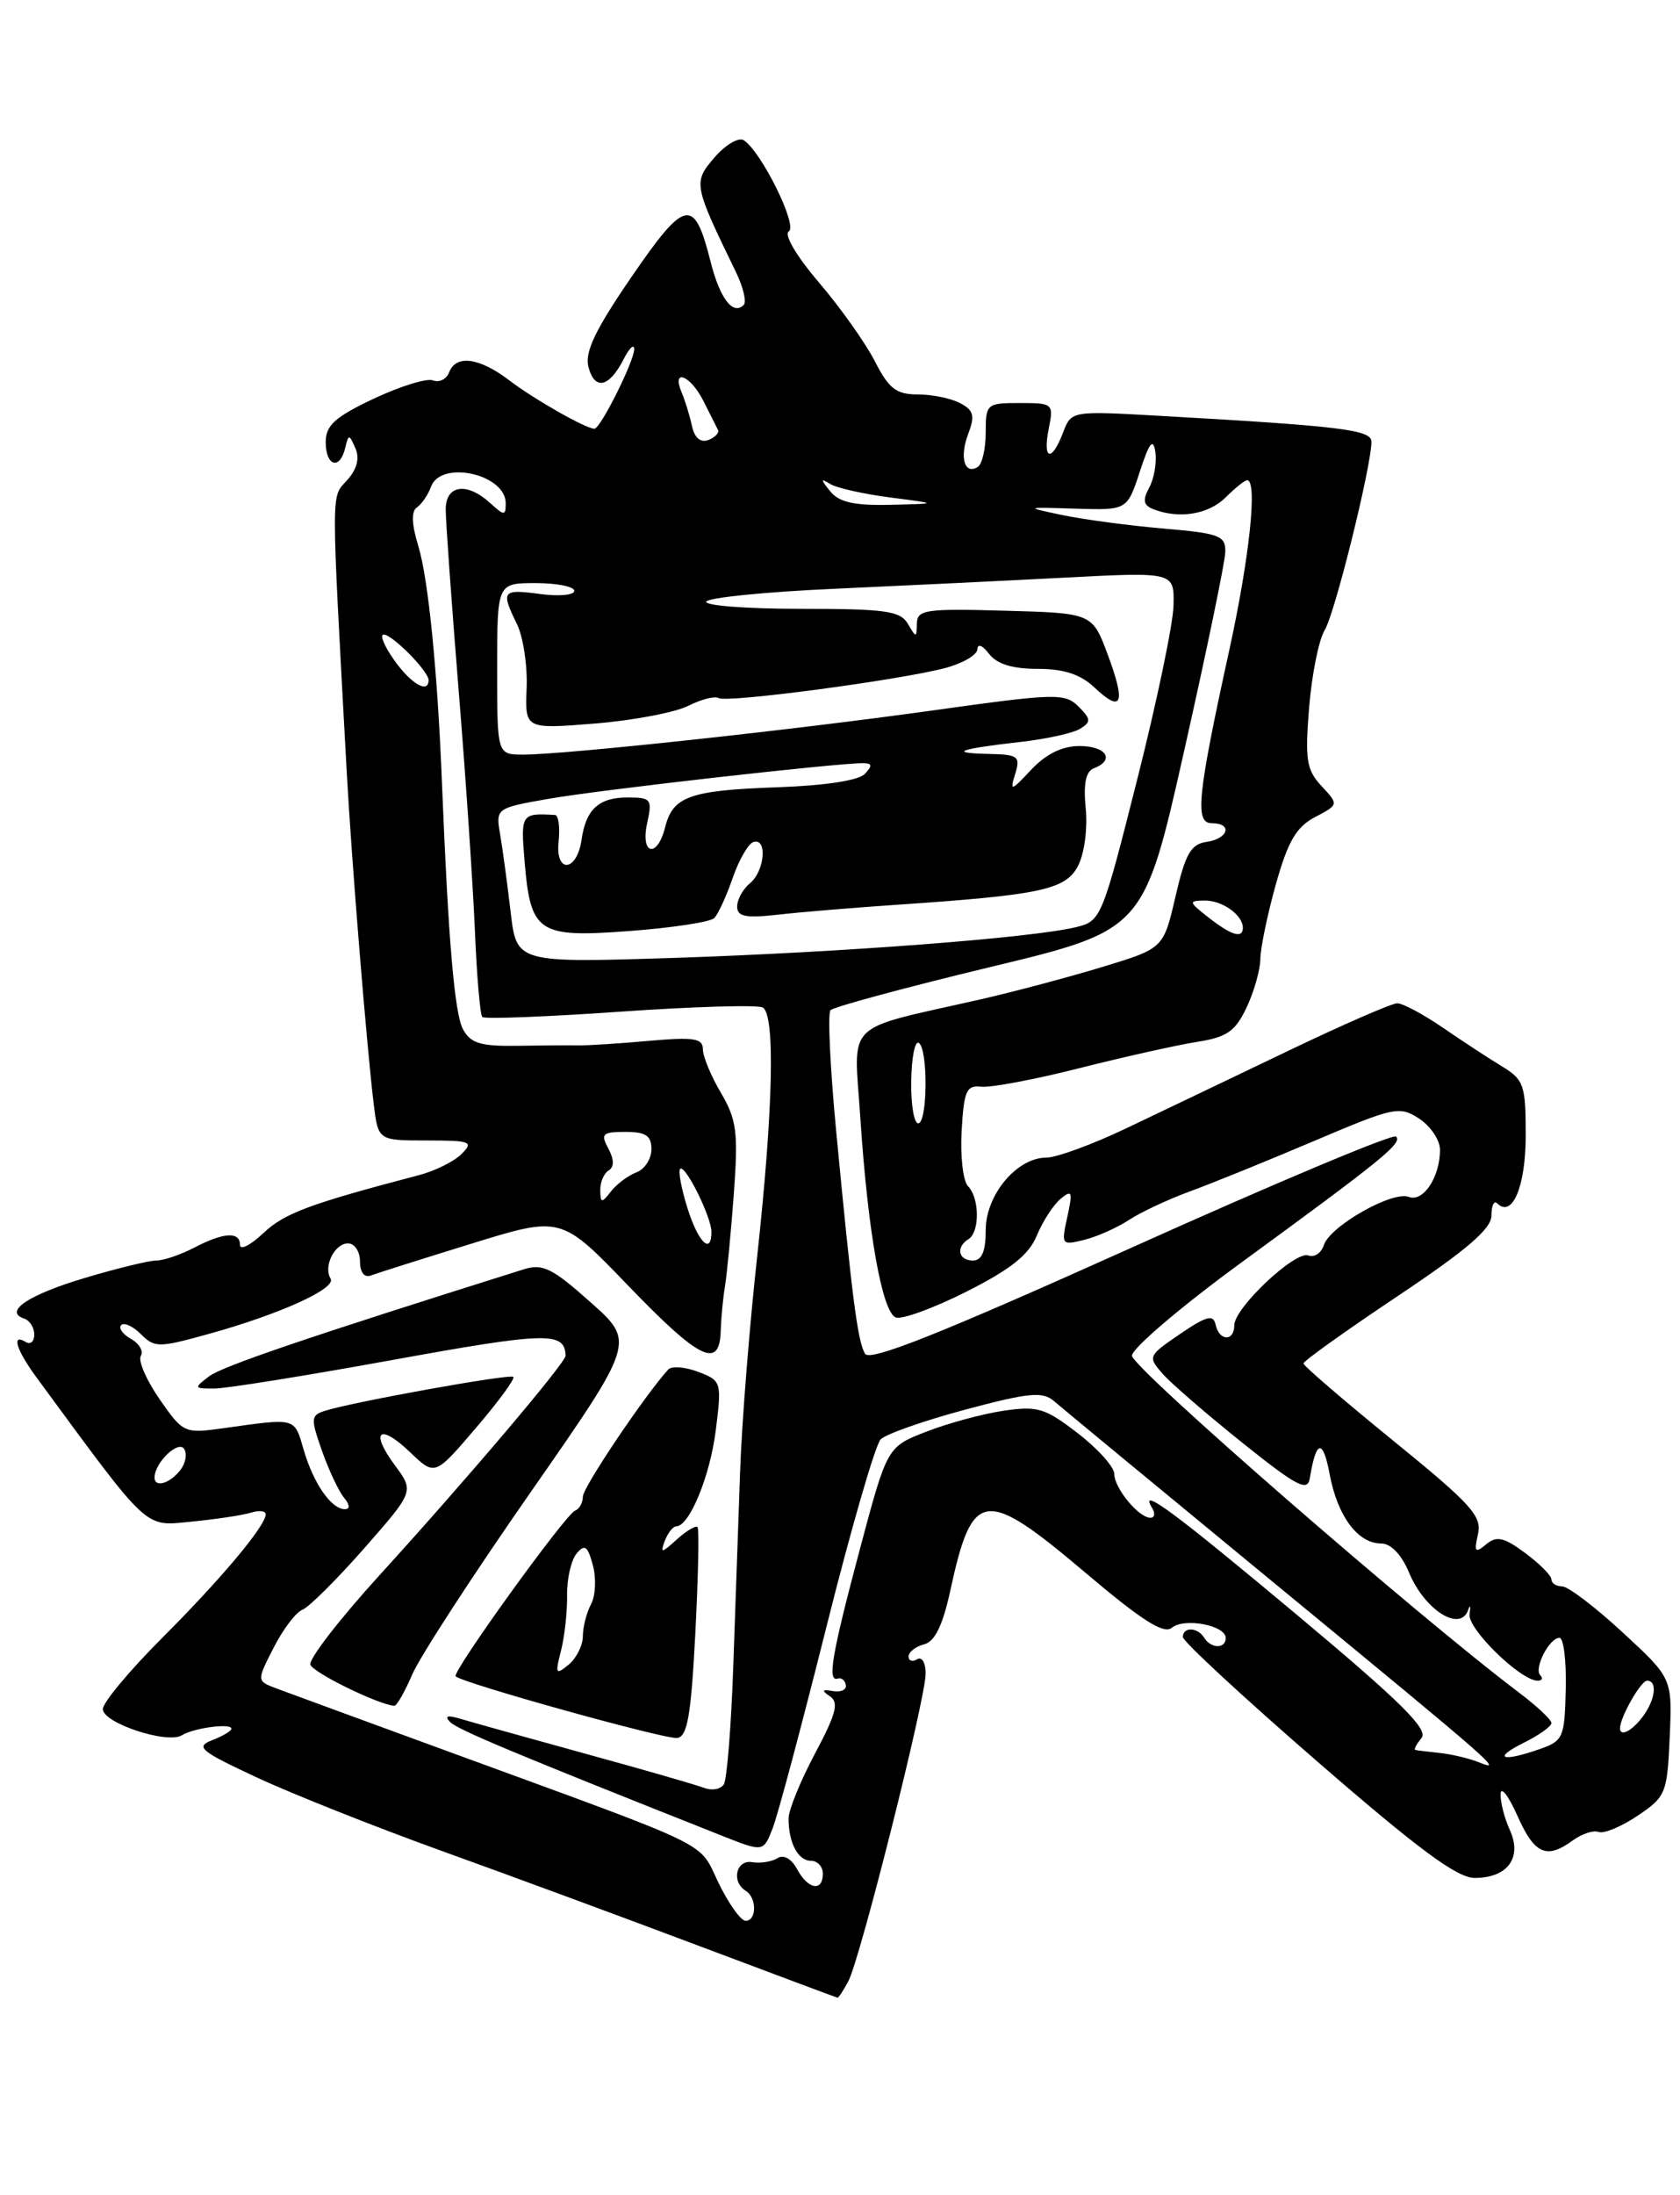 <?xml version="1.0" encoding="UTF-8" standalone="no"?>
<!DOCTYPE svg PUBLIC "-//W3C//DTD SVG 1.1//EN" "http://www.w3.org/Graphics/SVG/1.1/DTD/svg11.dtd" >
<svg xmlns="http://www.w3.org/2000/svg" xmlns:xlink="http://www.w3.org/1999/xlink" version="1.1" viewBox="0 0 196 256">
 <g >
 <path fill="currentColor"
d=" M 98.97 231.05 C 100.35 228.48 107.98 198.15 107.99 195.19 C 108.00 193.90 107.56 193.16 107.00 193.50 C 106.45 193.84 106.00 193.69 106.00 193.18 C 106.00 192.66 106.81 192.02 107.81 191.76 C 109.08 191.43 109.99 189.55 110.89 185.39 C 113.45 173.63 114.86 173.45 126.60 183.38 C 133.19 188.96 135.77 190.61 136.71 189.83 C 138.16 188.62 143.00 189.54 143.00 191.02 C 143.00 192.30 141.29 192.28 140.50 191.00 C 139.73 189.75 138.00 189.69 138.00 190.91 C 138.00 191.41 145.05 197.93 153.67 205.41 C 165.49 215.67 170.00 219.00 172.04 219.00 C 175.88 219.00 177.62 216.65 176.15 213.42 C 175.52 212.04 175.03 210.14 175.07 209.20 C 175.11 208.27 175.99 209.41 177.03 211.75 C 179.03 216.25 180.43 216.87 183.52 214.61 C 184.56 213.85 185.91 213.41 186.51 213.64 C 187.12 213.87 189.16 213.02 191.05 211.75 C 194.35 209.53 194.51 209.14 194.80 202.57 C 195.10 195.71 195.10 195.71 189.30 190.36 C 186.11 187.41 182.94 185.00 182.25 185.00 C 181.56 185.00 181.00 184.63 181.00 184.19 C 181.00 183.74 179.62 182.36 177.94 181.11 C 175.44 179.26 174.61 179.08 173.38 180.10 C 172.09 181.17 171.96 180.99 172.43 178.92 C 172.92 176.81 171.65 175.41 162.53 168.00 C 156.78 163.32 152.07 159.28 152.07 159.00 C 152.07 158.72 157.00 155.20 163.03 151.17 C 171.15 145.75 174.00 143.30 174.00 141.76 C 174.00 140.61 174.30 139.96 174.66 140.32 C 176.43 142.10 178.00 138.37 178.00 132.40 C 178.00 126.54 177.79 125.92 175.25 124.37 C 173.74 123.46 170.63 121.42 168.34 119.85 C 166.05 118.28 163.65 117.00 163.01 117.00 C 162.38 117.00 156.60 119.52 150.18 122.60 C 143.75 125.68 135.29 129.73 131.36 131.60 C 127.43 133.47 123.25 135.00 122.07 135.00 C 118.63 135.00 115.00 139.35 115.00 143.45 C 115.00 145.94 114.55 147.00 113.50 147.00 C 111.80 147.00 111.49 145.43 113.00 144.50 C 114.32 143.68 114.28 139.68 112.94 138.34 C 112.36 137.76 112.02 134.86 112.19 131.89 C 112.46 127.18 112.75 126.53 114.50 126.73 C 115.60 126.85 120.78 125.88 126.00 124.55 C 131.22 123.23 137.38 121.86 139.67 121.50 C 143.13 120.96 144.11 120.28 145.42 117.52 C 146.29 115.69 147.02 113.14 147.04 111.85 C 147.05 110.56 147.87 106.63 148.85 103.12 C 150.26 98.11 151.23 96.44 153.42 95.29 C 156.19 93.83 156.19 93.83 154.18 91.67 C 152.42 89.78 152.24 88.60 152.73 82.50 C 153.05 78.65 153.86 74.60 154.54 73.50 C 155.72 71.61 160.00 54.37 160.00 51.51 C 160.00 50.12 156.48 49.69 135.24 48.49 C 124.99 47.91 124.99 47.91 124.02 50.45 C 122.69 53.95 121.62 53.66 122.35 50.00 C 122.94 47.07 122.86 47.00 118.97 47.00 C 115.11 47.00 115.00 47.10 115.00 50.44 C 115.00 52.33 114.58 54.14 114.07 54.46 C 112.52 55.41 111.92 53.33 112.96 50.60 C 113.76 48.49 113.60 47.85 112.03 47.02 C 110.99 46.46 108.76 46.00 107.09 46.00 C 104.56 46.00 103.71 45.34 102.07 42.14 C 100.99 40.02 98.06 35.89 95.55 32.95 C 92.92 29.87 91.43 27.35 92.03 26.98 C 93.10 26.32 88.78 17.60 86.76 16.35 C 86.16 15.98 84.63 16.89 83.36 18.36 C 80.85 21.28 80.90 21.52 85.85 31.71 C 86.71 33.48 87.12 35.21 86.77 35.56 C 85.51 36.82 83.98 34.81 82.89 30.47 C 80.99 22.94 79.95 23.15 73.69 32.27 C 69.44 38.47 68.20 41.06 68.65 42.79 C 69.38 45.56 71.06 45.20 72.74 41.92 C 73.41 40.59 73.98 40.05 73.99 40.72 C 74.00 42.09 70.05 50.00 69.35 50.00 C 68.36 50.00 62.32 46.57 59.41 44.35 C 55.89 41.68 53.19 41.33 52.39 43.44 C 52.08 44.23 51.24 44.64 50.51 44.36 C 49.78 44.08 46.67 45.05 43.59 46.50 C 39.06 48.64 38.00 49.61 38.00 51.57 C 38.00 54.37 39.65 54.86 40.27 52.25 C 40.67 50.60 40.73 50.60 41.47 52.29 C 41.98 53.46 41.64 54.74 40.48 56.02 C 38.61 58.09 38.61 56.29 40.45 90.00 C 41.02 100.38 42.78 122.01 43.60 128.75 C 44.12 133.00 44.12 133.00 49.78 133.00 C 54.92 133.00 55.29 133.14 53.85 134.57 C 52.99 135.44 50.76 136.55 48.89 137.04 C 36.12 140.39 33.20 141.48 30.75 143.78 C 29.24 145.21 28.00 145.84 28.00 145.19 C 28.00 143.59 26.10 143.70 22.64 145.51 C 21.06 146.33 19.08 147.00 18.24 147.00 C 17.40 147.00 13.65 147.91 9.90 149.03 C 3.32 150.99 0.38 152.96 2.82 153.77 C 3.47 153.99 4.00 154.83 4.00 155.64 C 4.00 156.45 3.55 156.84 3.00 156.50 C 1.30 155.45 1.89 157.41 4.25 160.62 C 17.59 178.77 16.75 177.99 22.35 177.45 C 25.18 177.17 28.29 176.71 29.25 176.41 C 30.21 176.11 31.00 176.19 31.00 176.59 C 31.00 177.93 25.83 184.10 18.90 191.03 C 15.10 194.83 12.00 198.55 12.00 199.31 C 12.00 200.94 19.51 203.42 21.23 202.36 C 22.62 201.50 27.00 200.92 27.00 201.60 C 27.00 201.86 25.99 202.46 24.75 202.94 C 22.75 203.71 23.34 204.20 30.00 207.30 C 34.12 209.22 43.80 213.06 51.50 215.84 C 59.20 218.61 72.70 223.59 81.50 226.91 C 90.30 230.22 97.60 232.95 97.71 232.97 C 97.83 232.99 98.40 232.12 98.97 231.05 Z  M 83.83 219.58 C 81.42 214.62 83.86 215.81 52.50 204.33 C 42.60 200.71 33.48 197.36 32.22 196.89 C 29.94 196.03 29.94 196.03 31.93 192.14 C 33.02 190.00 34.53 188.01 35.29 187.72 C 36.04 187.43 39.28 184.21 42.49 180.56 C 48.32 173.92 48.32 173.92 46.07 170.88 C 43.11 166.87 44.26 165.92 47.88 169.39 C 50.74 172.12 50.74 172.12 55.51 166.54 C 58.14 163.47 60.11 160.78 59.89 160.57 C 59.49 160.19 41.26 163.47 37.93 164.52 C 36.25 165.05 36.23 165.40 37.57 169.21 C 38.37 171.48 39.53 173.93 40.14 174.66 C 40.81 175.48 40.86 176.00 40.24 176.00 C 38.66 176.00 36.59 173.03 35.44 169.11 C 34.31 165.25 34.67 165.35 25.96 166.57 C 21.51 167.19 21.35 167.11 18.61 163.16 C 17.07 160.94 16.09 158.67 16.43 158.12 C 16.76 157.57 16.25 156.68 15.28 156.14 C 14.31 155.59 13.80 154.87 14.14 154.53 C 14.48 154.18 15.52 154.67 16.45 155.60 C 18.04 157.18 18.52 157.18 24.32 155.57 C 32.63 153.27 39.28 150.26 38.57 149.11 C 37.70 147.70 39.03 145.00 40.61 145.00 C 41.37 145.00 42.00 145.95 42.00 147.11 C 42.00 148.37 42.50 149.03 43.25 148.75 C 43.94 148.49 49.22 146.82 54.98 145.04 C 65.46 141.80 65.46 141.80 73.26 149.90 C 81.60 158.56 83.95 159.72 84.08 155.25 C 84.13 153.74 84.35 151.38 84.58 150.00 C 84.81 148.62 85.27 143.79 85.61 139.26 C 86.14 132.02 85.95 130.59 84.11 127.45 C 82.95 125.49 82.00 123.20 82.00 122.35 C 82.00 121.08 80.94 120.92 75.75 121.38 C 72.31 121.69 68.60 121.93 67.50 121.91 C 66.40 121.89 63.16 121.91 60.29 121.96 C 56.06 122.02 54.89 121.66 54.01 120.02 C 53.03 118.18 52.30 109.65 51.57 91.50 C 51.05 78.29 49.97 67.50 48.80 63.67 C 48.02 61.13 47.97 59.62 48.64 59.17 C 49.19 58.80 49.94 57.71 50.29 56.75 C 51.45 53.61 59.00 55.29 59.00 58.69 C 59.00 60.17 58.84 60.17 57.17 58.65 C 54.44 56.18 52.00 56.55 52.00 59.42 C 52.00 60.75 52.67 70.13 53.49 80.27 C 54.32 90.40 55.17 103.07 55.40 108.42 C 55.62 113.76 56.01 118.35 56.27 118.60 C 56.53 118.86 63.77 118.58 72.37 117.98 C 80.97 117.38 88.45 117.16 89.00 117.50 C 90.46 118.40 90.20 129.40 88.34 146.50 C 87.43 154.75 86.54 166.00 86.35 171.50 C 86.16 177.00 85.80 187.24 85.55 194.26 C 85.31 201.28 84.81 207.50 84.45 208.08 C 84.09 208.66 83.06 208.85 82.15 208.50 C 81.24 208.15 74.97 206.34 68.21 204.49 C 61.46 202.63 54.93 200.81 53.71 200.44 C 52.20 199.99 51.82 200.10 52.50 200.81 C 53.36 201.70 60.09 204.51 84.28 214.10 C 89.05 215.99 89.05 215.99 90.13 213.25 C 90.73 211.74 93.55 201.16 96.41 189.75 C 99.27 178.33 102.12 168.48 102.75 167.85 C 103.37 167.23 107.82 165.67 112.64 164.38 C 120.01 162.41 121.63 162.25 122.95 163.38 C 123.80 164.12 135.30 173.61 148.50 184.48 C 174.96 206.25 175.43 206.67 172.50 205.50 C 171.40 205.06 169.38 204.58 168.00 204.43 C 166.62 204.28 165.33 204.13 165.13 204.08 C 164.92 204.04 165.24 203.41 165.84 202.69 C 166.68 201.68 163.46 198.49 151.45 188.44 C 136.87 176.24 132.79 173.23 134.42 175.87 C 134.80 176.49 134.71 177.00 134.21 177.00 C 132.85 177.00 130.00 173.54 130.00 171.89 C 130.00 171.08 128.09 168.95 125.75 167.15 C 121.93 164.20 121.05 163.93 117.07 164.52 C 114.63 164.88 110.58 165.98 108.07 166.96 C 103.50 168.73 103.50 168.73 100.33 180.62 C 97.03 193.01 96.49 196.17 97.75 195.75 C 98.16 195.61 98.58 195.95 98.68 196.50 C 98.79 197.05 98.11 197.37 97.18 197.21 C 95.89 196.98 95.81 197.13 96.83 197.82 C 97.90 198.54 97.54 199.89 95.08 204.50 C 93.39 207.68 92.00 211.08 92.00 212.06 C 92.00 214.91 93.10 217.00 94.61 217.00 C 95.37 217.00 96.00 217.68 96.00 218.50 C 96.00 220.65 94.26 220.35 92.99 217.97 C 92.33 216.75 91.42 216.24 90.70 216.70 C 90.04 217.11 88.71 217.32 87.75 217.16 C 85.87 216.85 85.29 219.44 87.00 220.50 C 88.31 221.31 88.30 224.00 86.99 224.00 C 86.43 224.00 85.01 222.01 83.83 219.58 Z  M 81.12 190.49 C 81.46 183.90 81.58 178.32 81.38 178.09 C 81.18 177.86 80.09 178.51 78.96 179.53 C 77.17 181.15 77.00 181.18 77.56 179.69 C 77.92 178.76 78.52 178.00 78.89 178.00 C 80.43 178.00 82.85 172.12 83.51 166.77 C 84.21 161.16 84.17 161.01 81.45 159.98 C 79.92 159.40 78.35 159.28 77.96 159.71 C 75.18 162.78 68.00 173.46 68.00 174.53 C 68.00 175.25 67.59 175.98 67.09 176.17 C 65.98 176.58 52.68 195.02 53.16 195.49 C 53.95 196.28 77.63 202.87 79.00 202.68 C 80.20 202.52 80.62 200.07 81.12 190.49 Z  M 48.11 195.24 C 49.00 193.18 55.21 183.62 61.92 174.00 C 74.11 156.50 74.11 156.50 68.89 151.86 C 64.43 147.88 63.30 147.33 61.09 148.03 C 35.85 155.96 25.94 159.33 24.39 160.51 C 22.59 161.87 22.62 161.94 25.00 161.93 C 26.38 161.93 35.83 160.41 46.00 158.56 C 63.80 155.33 65.91 155.28 65.98 158.10 C 66.01 158.90 54.56 172.40 44.24 183.74 C 39.61 188.82 36.00 193.50 36.21 194.13 C 36.52 195.06 44.06 198.76 46.00 198.93 C 46.27 198.96 47.23 197.30 48.11 195.24 Z  M 177.75 203.25 C 179.54 202.37 181.00 201.32 181.00 200.94 C 181.00 200.55 179.31 198.97 177.25 197.41 C 165.32 188.42 132.01 159.44 132.06 158.09 C 132.10 157.22 137.84 152.33 144.83 147.23 C 161.37 135.15 163.63 133.31 162.87 132.54 C 162.52 132.19 148.61 138.03 131.97 145.52 C 109.71 155.53 101.50 158.80 100.93 157.88 C 100.07 156.50 99.42 151.49 97.54 131.77 C 96.85 124.47 96.55 118.19 96.89 117.81 C 97.23 117.43 105.59 115.17 115.47 112.79 C 133.45 108.47 133.45 108.47 138.17 87.48 C 140.77 75.94 142.92 65.55 142.95 64.38 C 143.00 62.47 142.29 62.20 135.75 61.64 C 131.76 61.30 126.47 60.59 124.00 60.08 C 119.50 59.13 119.50 59.13 125.50 59.32 C 131.50 59.50 131.50 59.50 132.98 55.00 C 134.09 51.59 134.53 51.03 134.79 52.70 C 134.97 53.91 134.66 55.78 134.08 56.85 C 133.27 58.36 133.39 58.93 134.60 59.40 C 137.60 60.55 141.02 59.98 143.00 58.00 C 144.10 56.90 145.23 56.00 145.50 56.00 C 146.73 56.00 145.79 64.96 143.43 75.75 C 139.69 92.82 139.37 96.00 141.37 96.00 C 143.83 96.00 143.33 97.81 140.77 98.18 C 138.93 98.44 138.29 99.57 137.14 104.55 C 135.74 110.60 135.74 110.60 128.62 112.76 C 124.70 113.95 118.35 115.64 114.50 116.52 C 98.18 120.23 99.62 118.82 100.37 130.33 C 101.24 143.59 102.91 153.03 104.51 153.64 C 105.21 153.91 108.92 152.56 112.75 150.63 C 117.92 148.02 120.03 146.35 120.96 144.09 C 121.65 142.43 122.90 140.50 123.74 139.80 C 125.07 138.70 125.17 138.96 124.52 141.91 C 123.80 145.18 123.85 145.25 126.49 144.59 C 127.99 144.22 130.34 143.17 131.73 142.26 C 133.11 141.35 136.33 139.85 138.87 138.92 C 141.42 137.99 147.92 135.35 153.33 133.05 C 162.65 129.09 163.28 128.95 165.58 130.46 C 166.91 131.33 168.00 132.97 168.00 134.09 C 168.00 137.27 166.04 140.23 164.36 139.58 C 162.45 138.85 155.17 142.98 154.45 145.20 C 154.15 146.13 153.33 146.68 152.64 146.41 C 151.11 145.83 144.00 152.52 144.00 154.55 C 144.00 156.47 142.24 156.42 141.82 154.48 C 141.56 153.25 140.77 153.46 137.67 155.57 C 133.92 158.13 133.88 158.21 135.67 160.24 C 136.68 161.38 140.88 165.00 145.00 168.30 C 151.30 173.34 152.55 173.99 152.81 172.40 C 153.54 167.90 154.34 167.73 155.12 171.89 C 156.04 176.82 158.41 180.00 161.14 180.00 C 162.28 180.00 163.51 181.29 164.40 183.42 C 166.22 187.77 170.38 190.39 171.28 187.75 C 171.52 187.06 171.59 187.29 171.45 188.25 C 171.19 189.94 177.41 196.00 179.39 196.00 C 179.91 196.00 180.05 195.72 179.70 195.37 C 178.92 194.58 180.75 191.00 181.94 191.00 C 182.42 191.00 182.75 193.69 182.67 196.98 C 182.54 202.64 182.38 203.02 179.62 203.98 C 175.21 205.52 174.08 205.08 177.75 203.25 Z  M 189.00 201.55 C 189.00 200.27 191.43 196.00 192.16 196.00 C 193.41 196.00 193.12 198.26 191.61 200.25 C 190.36 201.89 189.00 202.57 189.00 201.55 Z  M 18.03 172.25 C 18.11 170.49 20.83 167.92 21.49 168.98 C 21.87 169.59 21.63 170.74 20.96 171.54 C 19.68 173.09 17.98 173.50 18.03 172.25 Z  M 80.20 140.88 C 79.49 138.61 79.11 136.56 79.35 136.31 C 79.93 135.74 83.00 141.92 83.00 143.65 C 83.00 146.41 81.45 144.87 80.20 140.88 Z  M 70.03 138.81 C 70.01 137.88 70.45 136.84 71.00 136.50 C 71.67 136.09 71.66 135.23 70.97 133.94 C 70.05 132.22 70.27 132.00 72.96 132.00 C 75.35 132.00 76.00 132.44 76.00 134.03 C 76.00 135.15 75.21 136.36 74.25 136.72 C 73.29 137.08 71.95 138.08 71.28 138.94 C 70.19 140.34 70.06 140.33 70.03 138.81 Z  M 106.31 126.06 C 106.35 123.34 106.74 121.34 107.19 121.62 C 108.29 122.30 108.22 131.00 107.12 131.00 C 106.63 131.00 106.26 128.78 106.31 126.06 Z  M 59.58 106.40 C 59.20 103.16 58.65 99.09 58.36 97.37 C 57.82 94.24 57.82 94.24 64.16 93.13 C 70.08 92.10 97.47 89.00 100.65 89.00 C 101.76 89.00 101.81 89.28 100.90 90.25 C 100.17 91.02 96.23 91.62 90.67 91.81 C 80.47 92.17 78.50 92.87 77.60 96.47 C 76.68 100.14 74.69 99.69 75.50 96.00 C 76.12 93.19 75.97 93.00 73.20 93.00 C 69.86 93.00 68.35 94.39 67.85 97.92 C 67.31 101.69 64.77 101.91 65.17 98.15 C 65.35 96.47 65.16 95.07 64.75 95.04 C 60.81 94.81 60.74 94.91 61.20 100.44 C 61.90 108.81 62.76 109.38 73.48 108.57 C 78.44 108.20 82.87 107.52 83.32 107.07 C 83.78 106.62 84.74 104.52 85.47 102.41 C 86.20 100.30 87.29 98.40 87.89 98.20 C 89.55 97.65 89.23 101.57 87.50 103.00 C 86.67 103.68 86.00 104.91 86.00 105.72 C 86.00 106.89 86.98 107.09 90.75 106.67 C 93.36 106.37 99.55 105.86 104.50 105.52 C 121.42 104.38 124.30 103.76 125.76 101.00 C 126.50 99.60 126.90 96.66 126.67 94.31 C 126.38 91.38 126.67 89.96 127.63 89.59 C 130.12 88.63 129.06 87.00 125.95 87.00 C 123.92 87.00 122.05 87.92 120.32 89.75 C 117.94 92.29 117.80 92.33 118.44 90.25 C 119.07 88.20 118.80 87.99 115.32 87.92 C 110.56 87.82 111.85 87.34 119.01 86.53 C 122.04 86.19 125.19 85.50 126.01 84.99 C 127.31 84.19 127.29 83.86 125.82 82.39 C 124.24 80.82 123.17 80.84 108.82 82.85 C 92.28 85.16 65.93 88.00 61.03 88.00 C 58.00 88.00 58.00 88.00 58.00 78.00 C 58.00 68.00 58.00 68.00 62.50 68.00 C 64.97 68.00 67.00 68.41 67.00 68.90 C 67.00 69.40 65.20 69.57 63.00 69.27 C 58.58 68.68 58.41 68.90 60.32 72.80 C 61.04 74.28 61.55 77.64 61.44 80.26 C 61.25 85.03 61.25 85.03 69.38 84.38 C 73.84 84.02 78.75 83.09 80.28 82.32 C 81.81 81.55 83.42 81.14 83.85 81.41 C 84.79 81.99 104.85 79.33 110.25 77.91 C 112.31 77.37 114.01 76.38 114.03 75.71 C 114.05 75.02 114.63 75.25 115.39 76.25 C 116.30 77.44 118.10 78.00 121.05 78.00 C 124.11 78.00 126.05 78.63 127.68 80.17 C 130.90 83.20 131.37 82.08 129.25 76.38 C 127.44 71.50 127.44 71.50 117.22 71.22 C 107.98 70.96 107.00 71.10 106.97 72.72 C 106.94 74.41 106.89 74.41 105.92 72.75 C 105.04 71.24 103.30 71.00 93.39 71.00 C 87.06 71.00 82.12 70.62 82.40 70.15 C 82.69 69.69 89.36 69.02 97.21 68.67 C 105.07 68.31 117.24 67.73 124.25 67.36 C 137.00 66.70 137.00 66.70 136.91 70.60 C 136.87 72.74 134.95 81.91 132.66 90.96 C 128.57 107.14 128.45 107.43 125.50 108.13 C 120.31 109.38 98.22 111.06 78.88 111.70 C 60.27 112.30 60.27 112.30 59.58 106.40 Z  M 141.00 107.00 C 138.66 105.17 138.63 105.04 140.55 105.02 C 142.61 105.00 145.00 106.71 145.00 108.20 C 145.00 109.49 143.67 109.09 141.00 107.00 Z  M 46.00 77.00 C 44.83 75.35 44.27 74.00 44.76 74.00 C 45.78 74.00 50.00 78.28 50.00 79.31 C 50.00 80.94 47.97 79.77 46.00 77.00 Z  M 96.87 57.31 C 95.71 55.87 95.71 55.74 96.89 56.46 C 97.66 56.92 100.81 57.62 103.89 58.02 C 109.50 58.74 109.50 58.74 103.87 58.87 C 99.68 58.97 97.89 58.57 96.87 57.31 Z  M 80.73 49.68 C 80.47 48.48 79.93 46.71 79.52 45.75 C 78.32 42.88 80.56 43.77 82.06 46.75 C 82.82 48.26 83.58 49.78 83.76 50.13 C 83.94 50.47 83.44 51.00 82.65 51.31 C 81.73 51.66 81.03 51.07 80.73 49.68 Z  M 65.45 192.50 C 65.87 190.85 66.19 187.94 66.16 186.03 C 66.13 184.13 66.63 181.94 67.27 181.17 C 68.22 180.03 68.56 180.28 69.17 182.54 C 69.58 184.06 69.48 186.11 68.95 187.09 C 68.43 188.07 68.00 189.74 68.00 190.81 C 68.00 191.88 67.25 193.37 66.34 194.13 C 64.83 195.37 64.75 195.22 65.45 192.50 Z "/>
</g>
</svg>